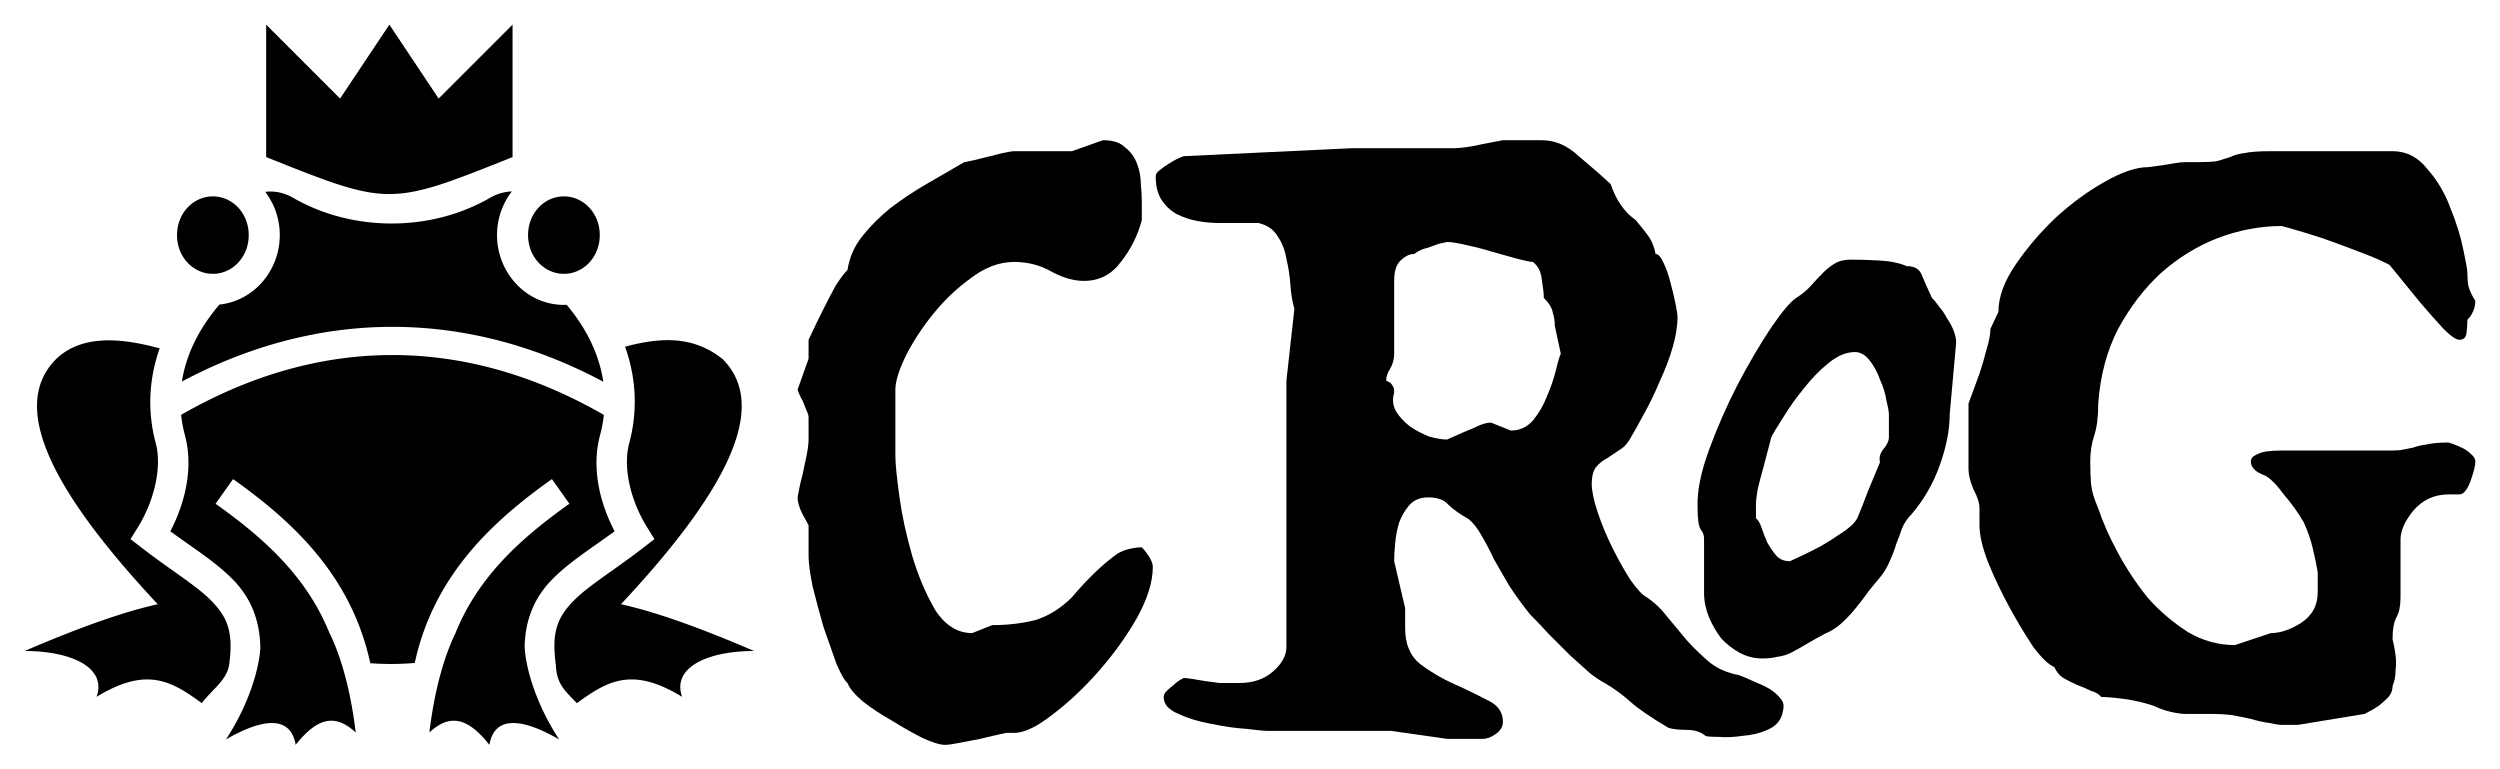 <?xml version="1.0" encoding="UTF-8" standalone="no"?>
<svg
   xmlns:dc="http://purl.org/dc/elements/1.1/"
   xmlns:cc="http://creativecommons.org/ns#"
   xmlns:rdf="http://www.w3.org/1999/02/22-rdf-syntax-ns#"
   xmlns:svg="http://www.w3.org/2000/svg"
   xmlns="http://www.w3.org/2000/svg"
   xmlns:sodipodi="http://sodipodi.sourceforge.net/DTD/sodipodi-0.dtd"
   xmlns:inkscape="http://www.inkscape.org/namespaces/inkscape"
   viewBox="0 0 1623.453 499.69"
   version="1.1"
   id="svg14"
   sodipodi:docname="CRoG-king-horizontal-paths.svg"
   width="1623.453"
   height="499.69"
   inkscape:export-filename="/Users/scott/dev/chemical-roles/art/CRoG-king-horizontal-1024.png"
   inkscape:export-xdpi="196.72998"
   inkscape:export-ydpi="196.72998"
   inkscape:version="1.0 (4035a4f, 2020-05-01)">
  <title
     id="title295">The CRoG King</title>
  <g
     style="font-size:647.918px;line-height:1.25;font-family:Trattatello;-inkscape-font-specification:Trattatello;letter-spacing:-12.148px;stroke-width:1.215"
     id="text1595"
     aria-label="CRoG">
    <path
       id="path176"
       style="font-size:647.918px;stroke-width:1.215"
       d="m 716.206,91.052 q 9.719,0 14.254,4.535 5.183,3.888 7.775,10.367 2.592,6.479 2.592,13.606 0.648,6.479 0.648,11.015 v 12.31 q -3.888,14.902 -13.606,27.213 -9.071,12.31 -23.973,12.31 -9.719,0 -20.733,-5.831 -11.015,-6.479 -24.621,-6.479 -14.254,0 -27.86,10.367 -13.606,9.719 -24.621,23.325 -11.015,13.606 -18.142,27.86 -6.479,13.606 -6.479,21.381 v 18.142 24.621 q 0,7.775 2.592,26.565 2.592,18.79 8.423,38.875 5.831,19.438 14.902,34.988 9.719,14.902 23.973,14.902 l 12.958,-5.183 q 14.902,0 27.86,-3.24 12.958,-3.888 23.973,-14.902 14.254,-16.846 27.213,-26.565 3.888,-3.24 9.071,-4.535 5.183,-1.296 9.071,-1.296 1.296,1.296 3.24,3.888 3.888,5.183 3.888,9.071 0,14.254 -10.367,33.044 -10.367,18.142 -25.269,34.988 -14.254,16.198 -29.804,27.86 -14.902,11.663 -24.621,11.663 h -5.183 q -9.071,1.944 -16.846,3.888 -7.127,1.296 -13.606,2.592 -6.479,1.296 -9.071,1.296 -5.183,0 -14.902,-4.535 -9.071,-4.535 -19.438,-11.015 -10.367,-5.831 -18.79,-12.31 -8.423,-7.127 -10.367,-12.31 -2.592,-1.944 -7.127,-12.31 -3.888,-11.015 -8.423,-23.973 -3.888,-13.606 -7.127,-26.565 -2.592,-12.958 -2.592,-19.438 v -20.085 q -1.944,-3.888 -3.888,-7.127 -3.24,-6.479 -3.24,-11.015 1.296,-7.775 3.24,-14.902 1.296,-5.831 2.592,-12.31 1.296,-6.479 1.296,-10.367 v -14.254 q 0,-1.944 -1.296,-4.535 -1.296,-3.24 -2.592,-6.479 -1.944,-3.24 -3.24,-7.127 l 7.127,-20.085 v -12.31 q 5.183,-11.015 9.719,-20.085 3.888,-7.775 7.775,-14.902 4.535,-7.127 7.775,-10.367 1.944,-12.31 9.719,-22.029 7.775,-9.719 18.142,-18.142 11.015,-8.423 23.325,-15.55 12.31,-7.127 24.621,-14.254 7.127,-1.296 14.254,-3.24 5.183,-1.296 10.367,-2.592 5.831,-1.296 7.775,-1.296 h 12.958 24.621 z" />
    <path
       id="path178"
       style="font-size:647.918px;stroke-width:1.215"
       d="m 1001.239,91.052 q 12.958,0 23.973,10.367 11.662,9.719 20.733,18.142 5.183,15.55 16.198,23.325 3.888,4.535 7.775,9.719 3.888,5.183 5.183,12.31 2.592,0 5.183,5.831 2.592,5.183 4.535,12.958 1.944,7.127 3.24,13.606 1.296,6.479 1.296,8.423 0,9.071 -3.24,20.085 -3.24,11.015 -8.423,22.029 -4.535,11.015 -10.367,21.381 -5.183,9.719 -9.071,16.198 -2.592,4.535 -7.127,7.127 -3.888,2.592 -7.775,5.183 -3.888,1.944 -7.127,5.831 -2.592,3.888 -2.592,10.367 0,7.127 3.888,18.79 3.888,11.663 9.719,23.325 5.831,11.663 11.662,20.733 6.479,9.071 10.367,11.015 7.775,5.183 13.606,12.958 6.479,7.775 12.958,15.55 7.127,7.775 14.902,14.254 7.775,5.831 18.142,7.775 3.888,1.296 12.31,5.183 8.423,3.24 12.958,7.775 3.888,3.888 3.888,5.831 0.648,1.296 -0.648,6.479 -1.944,7.127 -9.719,10.367 -7.127,3.24 -16.198,3.888 -8.423,1.296 -15.55,0.648 -7.127,0 -8.423,-0.648 -4.535,-3.888 -12.31,-3.888 -7.127,0 -11.662,-1.296 -17.494,-10.367 -24.621,-16.846 -7.127,-6.479 -16.846,-12.31 -3.888,-1.944 -9.719,-6.479 -5.831,-5.183 -12.958,-11.663 -6.479,-6.479 -13.606,-13.606 -6.479,-7.127 -12.31,-12.958 -7.775,-9.719 -13.606,-18.79 -5.183,-9.071 -9.719,-16.846 -3.888,-8.423 -7.775,-14.902 -3.888,-7.127 -8.423,-11.015 -9.071,-5.183 -13.606,-9.719 -3.888,-4.535 -12.958,-4.535 -7.775,0 -12.31,5.183 -3.888,4.535 -6.479,11.015 -1.944,6.479 -2.592,13.606 -0.648,7.127 -0.648,11.663 l 7.127,30.452 v 12.958 q 0,15.55 9.719,23.325 10.367,7.775 22.029,12.958 11.663,5.183 21.381,10.367 10.367,4.535 10.367,14.254 0,4.535 -4.535,7.775 -4.535,3.24 -8.423,3.24 H 939.687 L 903.404,474.619 h -14.254 -30.452 -11.015 -25.269 q -1.944,0 -12.958,-1.296 -10.367,-0.648 -22.677,-3.24 -11.663,-1.944 -21.381,-6.479 -9.719,-3.888 -9.719,-11.015 0,-1.944 1.944,-3.888 1.944,-1.944 4.535,-3.888 2.592,-2.592 6.479,-4.535 1.944,0 5.831,0.648 3.888,0.648 7.775,1.296 4.535,0.648 9.719,1.296 h 12.958 q 12.958,0 21.381,-7.127 9.071,-7.775 9.071,-16.198 V 352.163 247.2 l 5.183,-46.65 q -1.944,-6.479 -2.592,-15.55 -0.648,-9.071 -2.592,-16.846 -1.296,-8.423 -5.831,-14.902 -3.888,-6.479 -12.31,-8.423 H 791.962 q -7.127,0 -14.254,-1.296 -7.127,-1.296 -13.606,-4.535 -5.831,-3.24 -9.719,-9.071 -3.888,-5.831 -3.888,-15.55 0,-1.944 2.592,-3.888 3.24,-2.592 6.479,-4.535 3.888,-2.592 9.071,-4.535 L 878.135,96.235 h 66.736 q 1.944,0 7.127,-0.648 5.183,-0.648 10.367,-1.944 6.479,-1.296 13.606,-2.592 z m -61.552,66.088 q -2.592,0.648 -5.831,1.296 -3.24,1.296 -7.127,2.592 -3.888,0.648 -8.423,3.888 -4.535,0 -9.071,4.535 -3.888,3.888 -3.888,12.958 v 11.015 25.269 11.015 q 0,5.183 -2.592,9.719 -2.592,3.888 -2.592,7.775 l 2.592,1.296 q 1.296,1.296 1.944,2.592 0.648,0.648 0.648,3.888 -1.944,6.479 1.296,12.31 3.24,5.183 9.071,9.719 5.831,3.888 12.31,6.479 7.127,1.944 11.663,1.944 5.831,-2.592 11.663,-5.183 5.183,-1.944 9.071,-3.888 4.535,-1.944 7.775,-1.944 l 12.958,5.183 q 8.423,0 14.254,-6.479 5.831,-7.127 9.071,-15.55 3.888,-9.071 5.831,-16.846 1.944,-8.423 3.24,-11.015 l -3.888,-18.142 q 0,-4.535 -1.296,-8.423 -0.648,-4.535 -5.831,-9.719 0,-3.888 -1.296,-11.663 -0.648,-7.775 -5.831,-11.663 -1.944,0 -9.719,-1.944 -7.127,-1.944 -16.198,-4.535 -8.423,-2.592 -17.494,-4.535 -8.423,-1.944 -12.31,-1.944 z" />
    <path
       id="path180"
       style="font-size:526.433px;stroke-width:1.215"
       d="m 1201.871,168.6 q 7.37,0 17.899,0.526 11.055,0.526 18.425,3.685 7.896,0 10.002,6.317 2.632,6.317 6.317,14.214 2.106,2.106 4.738,5.791 3.159,3.685 5.264,7.896 2.632,3.685 4.212,7.896 1.579,4.211 1.579,7.37 l -4.212,46.853 q 0,14.74 -6.317,32.639 -6.317,17.899 -18.425,32.112 -4.211,4.211 -6.317,9.476 -1.579,4.738 -3.685,10.002 -1.579,5.264 -4.212,11.055 -2.106,5.264 -6.317,10.529 -3.159,3.685 -7.37,8.949 -3.685,5.264 -8.423,11.055 -4.212,5.264 -9.476,10.002 -4.738,4.211 -10.002,6.317 -7.896,4.211 -13.161,7.37 -5.264,3.159 -9.476,5.264 -4.211,2.106 -8.949,2.632 -4.212,1.053 -9.476,1.053 -7.896,0 -14.74,-3.685 -6.844,-3.685 -12.108,-9.476 -4.738,-6.317 -7.896,-13.687 -3.159,-7.896 -3.159,-15.793 v -35.271 q 0,-3.159 -2.106,-5.791 -2.106,-2.632 -2.106,-14.74 -0.526,-15.267 7.37,-36.85 7.896,-21.584 18.425,-42.115 11.055,-21.057 21.584,-36.85 11.055,-16.319 16.846,-20.004 5.791,-3.685 9.476,-7.896 4.212,-4.738 7.896,-8.423 3.685,-3.685 7.37,-5.791 4.212,-2.632 10.529,-2.632 z m 2.632,60.013 q -8.423,0 -17.372,7.37 -8.423,6.844 -15.793,16.319 -7.37,8.949 -13.161,18.425 -5.791,8.949 -7.896,13.161 l -5.264,20.004 q -2.106,7.37 -3.685,14.214 -1.053,6.844 -1.053,8.423 v 10.002 q 2.106,1.579 3.685,6.317 1.579,4.738 3.685,9.476 2.632,4.738 5.791,8.423 3.159,3.685 8.949,3.685 10.529,-4.738 19.478,-9.476 7.37,-4.211 14.214,-8.949 7.37,-4.738 10.002,-9.476 3.159,-7.37 6.844,-17.372 4.211,-10.002 7.896,-18.952 -1.053,-4.211 2.106,-8.423 3.685,-4.211 3.685,-7.896 v -14.74 q 0,-2.632 -1.579,-8.949 -1.053,-6.844 -4.211,-13.687 -2.632,-7.37 -6.844,-12.634 -4.211,-5.264 -9.476,-5.264 z" />
    <path
       id="path182"
       style="font-size:647.918px;stroke-width:1.215"
       d="m 1523.223,98.179 h 12.31 18.142 q 13.606,0 22.677,11.663 9.719,11.015 14.902,25.269 5.831,14.254 8.423,27.213 2.592,12.31 2.592,14.902 0,5.183 0.648,8.423 0.648,2.592 1.944,5.183 1.296,2.592 2.592,4.535 0,1.944 -0.648,4.535 -1.296,4.535 -4.535,7.775 0,4.535 -0.648,9.071 -0.648,3.888 -4.535,3.888 -3.24,0 -10.367,-7.127 -7.127,-7.775 -14.902,-16.846 -9.071,-11.015 -20.085,-24.621 -7.127,-3.888 -19.438,-8.423 -11.662,-4.535 -22.677,-8.423 -13.606,-4.535 -27.86,-8.423 -20.733,0 -41.467,7.775 -20.085,7.775 -36.931,22.677 -16.198,14.902 -27.86,36.283 -11.015,21.381 -12.958,48.594 0,12.958 -2.592,20.733 -2.592,7.775 -2.592,16.846 0,9.071 0.648,15.55 0.648,5.831 4.535,14.902 4.535,13.606 12.958,29.156 8.423,15.55 19.438,29.156 11.662,12.958 25.917,22.029 14.254,8.423 30.452,8.423 l 23.325,-7.775 q 9.071,0 19.438,-6.479 11.015,-7.127 11.015,-20.085 v -12.958 q -1.296,-7.775 -3.24,-15.55 -1.944,-8.423 -5.831,-16.846 -5.183,-9.071 -12.958,-18.142 -7.127,-9.719 -12.31,-12.31 -9.071,-3.24 -9.071,-9.071 0,-2.592 2.592,-3.888 3.24,-1.944 7.127,-2.592 4.535,-0.648 10.367,-0.648 h 28.508 31.1 12.31 q 4.535,0 7.127,-0.648 3.24,-0.648 6.479,-1.296 3.24,-1.296 8.423,-1.944 5.183,-1.296 14.254,-1.296 4.535,1.296 8.423,3.24 3.24,1.296 5.831,3.888 3.24,2.592 3.24,5.183 0,3.888 -3.24,12.958 -3.24,8.423 -7.127,8.423 h -7.127 q -13.606,0 -22.677,10.367 -8.423,10.367 -8.423,18.79 v 18.142 19.438 q 0,8.423 -2.592,12.958 -2.592,4.535 -2.592,14.254 1.296,5.183 1.944,10.367 0.648,4.535 0,10.367 0,5.183 -1.944,9.719 0,4.535 -3.24,7.775 -2.592,2.592 -5.831,5.183 -3.888,2.592 -9.071,5.183 l -43.41,7.127 h -10.367 q -2.592,0 -8.423,-1.296 -5.183,-0.648 -11.662,-2.592 -5.831,-1.296 -12.958,-2.592 -6.479,-0.648 -12.31,-0.648 h -17.494 q -3.24,0 -9.071,-1.296 -5.831,-1.296 -11.015,-3.888 -9.719,-3.24 -19.438,-4.535 -9.719,-1.296 -14.902,-1.296 -1.944,-2.592 -6.479,-3.888 -3.888,-1.944 -9.071,-3.888 -4.535,-1.944 -9.071,-4.535 -3.888,-2.592 -5.831,-7.127 -5.183,-1.944 -13.606,-12.958 -7.775,-11.663 -15.55,-25.917 -7.775,-14.254 -13.606,-28.508 -5.831,-14.902 -5.831,-24.621 v -11.015 q 0,-5.183 -3.888,-12.31 -3.24,-7.775 -3.24,-12.958 v -25.269 -17.494 q 3.888,-10.367 7.127,-19.438 2.592,-7.775 4.535,-15.55 2.592,-8.423 2.592,-13.606 l 5.183,-11.015 q 0,-14.254 11.015,-30.452 11.015,-16.198 25.917,-30.452 15.55,-14.254 31.748,-23.325 16.846,-9.719 28.508,-9.719 5.183,-0.648 9.719,-1.296 3.888,-0.648 7.775,-1.296 3.888,-0.648 6.479,-0.648 h 7.127 q 9.719,0 13.606,-0.648 4.535,-1.296 8.423,-2.592 3.888,-1.944 9.071,-2.592 5.831,-1.296 17.494,-1.296 h 25.269 z" />
  </g>
  <defs
     id="defs18">
    <inkscape:path-effect
       background_color="#ffffffff"
       background="true"
       hide_mask="false"
       invert="false"
       uri="#mask-powermask-path-effect289"
       lpeversion="1"
       is_visible="true"
       id="path-effect289"
       effect="powermask" />
    <inkscape:path-effect
       background_color="#ffffffff"
       background="true"
       hide_mask="false"
       invert="false"
       uri="#mask-powermask-path-effect186"
       lpeversion="1"
       is_visible="true"
       id="path-effect186"
       effect="powermask" />
    <inkscape:path-effect
       background_color="#ffffffff"
       background="true"
       hide_mask="false"
       invert="false"
       uri="#mask-powermask-path-effect161"
       lpeversion="1"
       is_visible="true"
       id="path-effect161"
       effect="powermask" />
    <mask
       id="mask-powermask-path-effect161"
       maskUnits="userSpaceOnUse">
      <path
         d="M 64.812,105.713 H 452.061 V 335.062 H 64.812 Z"
         style="fill:#ffffff;fill-opacity:1"
         id="mask-powermask-path-effect161_box" />
      <path
         style=""
         d="m 322.647,16 c -25.7,0 -46.5,27.02 -46.5,60.36 0,20.05 7.7,38.85 20.6,50.05 5.6,81.2 -4.7,152.3 -53.6,160.1 -60.2,6.2 -73.2,-68.2 -84.6,-139 8.9,-15.7 9.2,-37.5 0.6,-57.3 -13.4,-30.79 -43.6,-47.33 -67.56,-36.92 -23.92,10.4 -32.47,43.72 -19.11,74.52 9.44,21.7 27.77,37.1 47.07,39.6 33.9,57.6 71.8,152.4 51,180.2 -11.5,15.2 -32.7,10.4 -55.6,-4 3.7,-16.3 -4.5,-34.6 -20.81,-46.7 -22.74,-16.9 -53.8,-16.5 -69.39,0.8 -15.6,17.3 -9.77,45 13,61.9 17.78,13.1 41.33,16.1 58.44,7.4 67.86,32.9 121.86,99.5 175.56,90.6 76.2,-12.6 76.5,-119.3 148.3,-149.9 13.7,9.1 33.5,8.3 49.7,-2.1 21.2,-13.7 29.1,-39.2 17.7,-56.9 -11.4,-17.8 -37.9,-21.1 -59.2,-7.4 -15.9,10.3 -24.9,27.8 -22.5,43.9 -29.9,22.4 -68.5,39.7 -88.7,27.3 -16.2,-9.9 1.8,-122.3 19,-178.4 19.6,-7.7 33.1,-31.1 33.1,-57.75 0,-33.34 -20.8,-60.37 -46.5,-60.36 z"
         fill="#000000"
         fill-opacity="1"
         id="path159"
         inkscape:export-xdpi="96"
         inkscape:export-ydpi="96" />
    </mask>
    <mask
       id="mask-powermask-path-effect186"
       maskUnits="userSpaceOnUse">
      <path
         d="M 15,15 H 493.664 V 459.421 H 15 Z"
         style="fill:#ffffff;fill-opacity:1"
         id="mask-powermask-path-effect186_box" />
      <path
         d="m 317.346,100.566 c -2.54,33.063 -7.024,65.95 -12.971,98.613 -55.031,-27.156 -110.061,-54.313 -165.092,-81.469 -0.785,2.609 -2.056,4.989 -3.68,7.105 55.724,27.498 111.448,54.996 167.172,82.494 -5.589,29.439 -12.353,58.679 -20.021,87.699 -24.844,3.565 -49.687,7.132 -74.531,10.697 -34.089,-53.947 -59.179,-113.524 -81.021,-173.834 -2.374,1.274 -4.932,2.217 -7.564,2.762 21.498,59.417 46.132,118.494 79.697,172.348 -36.721,5.27 -73.441,10.539 -110.162,15.809 0.29,1.531 0.432,3.101 0.398,4.695 0.062,1.143 0.02,2.254 -0.086,3.342 38.186,-5.48 76.372,-10.959 114.559,-16.439 7.808,12.111 16.057,23.961 24.879,35.453 2.096,-1.678 4.336,-3.155 6.686,-4.432 -8.038,-10.459 -15.502,-21.292 -22.699,-32.295 22.547,-3.236 45.095,-6.471 67.643,-9.707 -3.349,12.384 -6.849,24.727 -10.473,37.025 2.612,0.532 5.173,1.273 7.658,2.221 3.965,-13.435 7.778,-26.928 11.41,-40.479 45.572,-6.54 91.145,-13.081 136.717,-19.621 -0.947,-2.525 -1.427,-5.186 -1.463,-7.871 -44.35,6.364 -88.701,12.729 -133.051,19.094 7.171,-27.389 13.524,-54.994 18.859,-82.799 38.347,18.923 76.694,37.846 115.041,56.77 0.665,-2.596 1.705,-5.101 3.076,-7.402 -38.839,-19.166 -77.677,-38.332 -116.516,-57.498 6.205,-33.687 10.897,-67.637 13.521,-101.814 -2.677,0.269 -5.379,0.136 -7.986,-0.467 z m 108.861,182.891 c -43.165,24.016 -85.821,49.018 -127.541,75.527 1.561,2.119 2.948,4.363 4.139,6.707 41.778,-26.544 84.53,-51.594 127.82,-75.668 -1.938,-1.979 -3.407,-4.198 -4.418,-6.566 z M 86.312,340.141 c -1.439,2.312 -3.289,4.352 -5.416,6.076 38.338,26.443 84.197,40.275 130.441,45.166 -0.257,-2.712 -0.293,-5.438 -0.098,-8.148 -44.498,-4.842 -88.363,-18.151 -124.928,-43.094 z M 344.623,76.283 c 0,11.561 -9.372,20.934 -20.934,20.934 -11.561,-10e-7 -20.934,-9.372 -20.934,-20.934 0,-11.561 9.372,-20.934 20.934,-20.934 11.561,1e-6 20.934,9.372 20.934,20.934 M 136.16,110.3 c 0,11.561 -9.372,20.934 -20.934,20.934 -11.561,0 -20.934,-9.372 -20.934,-20.934 0,-11.561 9.372,-20.934 20.934,-20.934 11.561,10e-7 20.934,9.372 20.934,20.934 M 85.57,327.486 c -10e-7,11.561 -9.372,20.934 -20.934,20.934 -11.561,0 -20.934,-9.372 -20.934,-20.934 10e-7,-11.561 9.372,-20.934 20.934,-20.934 11.561,0 20.934,9.372 20.934,20.934 M 470.224,273.408 c 0,11.561 -9.372,20.934 -20.934,20.934 -11.561,0 -20.934,-9.372 -20.934,-20.934 0,-11.561 9.372,-20.934 20.934,-20.934 11.561,0 20.934,9.372 20.934,20.934 M 304.064,387.67 c 0,24.568 -19.916,44.484 -44.484,44.484 -24.568,0 -44.484,-19.916 -44.484,-44.484 0,-24.568 19.916,-44.484 44.484,-44.484 24.568,0 44.484,19.916 44.484,44.484"
         style="color:#000000;font-style:normal;font-variant:normal;font-weight:normal;font-stretch:normal;font-size:medium;line-height:normal;font-family:sans-serif;font-variant-ligatures:normal;font-variant-position:normal;font-variant-caps:normal;font-variant-numeric:normal;font-variant-alternates:normal;font-variant-east-asian:normal;font-feature-settings:normal;font-variation-settings:normal;text-indent:0;text-align:start;text-decoration:none;text-decoration-line:none;text-decoration-style:solid;text-decoration-color:#000000;letter-spacing:normal;word-spacing:normal;text-transform:none;writing-mode:lr-tb;direction:ltr;text-orientation:mixed;dominant-baseline:auto;baseline-shift:baseline;text-anchor:start;white-space:normal;shape-padding:0;shape-margin:0;inline-size:0;clip-rule:nonzero;display:inline;overflow:visible;visibility:visible;opacity:1;isolation:auto;mix-blend-mode:normal;color-interpolation:sRGB;color-interpolation-filters:linearRGB;solid-color:#000000;solid-opacity:1;vector-effect:none;fill:#000000;fill-opacity:1;fill-rule:nonzero;stroke:none;stroke-width:8;stroke-linecap:butt;stroke-linejoin:miter;stroke-miterlimit:4;stroke-dasharray:none;stroke-dashoffset:0;stroke-opacity:1;color-rendering:auto;image-rendering:auto;shape-rendering:auto;text-rendering:auto;enable-background:accumulate;stop-color:#000000;stop-opacity:1"
         id="path183" />
    </mask>
    <filter
       y="-50"
       x="-50"
       width="100"
       height="100"
       style="color-interpolation-filters:sRGB"
       inkscape:label="filtermask-powermask-path-effect186"
       id="mask-powermask-path-effect186_inverse">
      <feColorMatrix
         result="fbSourceGraphic"
         type="saturate"
         values="1"
         id="mask-powermask-path-effect186_primitive1" />
      <feColorMatrix
         in="fbSourceGraphic"
         values="-1 0 0 0 1 0 -1 0 0 1 0 0 -1 0 1 0 0 0 1 0 "
         id="mask-powermask-path-effect186_primitive2" />
    </filter>
    <filter
       y="-50"
       x="-50"
       width="100"
       height="100"
       style="color-interpolation-filters:sRGB"
       inkscape:label="filtermask-powermask-path-effect161"
       id="mask-powermask-path-effect161_inverse">
      <feColorMatrix
         result="fbSourceGraphic"
         type="saturate"
         values="1"
         id="mask-powermask-path-effect161_primitive1" />
      <feColorMatrix
         in="fbSourceGraphic"
         values="-1 0 0 0 1 0 -1 0 0 1 0 0 -1 0 1 0 0 0 1 0 "
         id="mask-powermask-path-effect161_primitive2" />
    </filter>
    <mask
       id="mask-powermask-path-effect289"
       maskUnits="userSpaceOnUse">
      <path
         d="M 18.156,21 H 493.844 V 490.69 H 18.156 Z"
         style="fill:#ffffff;fill-opacity:1"
         id="mask-powermask-path-effect289_box" />
      <g
         style="fill:#000000"
         transform="matrix(0.27,0,0,0.27,535.829,293.638)"
         id="g285">
        <path
           inkscape:original-d="m 322.64697,16.000003 c -25.7,0 -46.5,27.02 -46.5,60.359999 0,20.050001 7.7,38.849998 20.6,50.049998 5.6,81.2 -4.7,152.3 -53.6,160.1 -60.2,6.2 -73.2,-68.2 -84.6,-139 8.9,-15.7 9.2,-37.5 0.6,-57.299997 -13.4,-30.79 -43.6,-47.33 -67.560015,-36.92 -23.92,10.4 -32.47,43.72 -19.11,74.519997 9.44,21.7 27.770015,37.1 47.070015,39.6 33.9,57.6 71.8,152.4 51,180.2 -11.5,15.2 -32.7,10.4 -55.6,-4 3.7,-16.3 -4.5,-34.6 -20.810015,-46.7 -22.74,-16.9 -53.8,-16.5 -69.39,0.8 -15.599999,17.3 -9.77,45 13,61.9 17.78,13.1 41.33,16.1 58.44,7.4 67.860015,32.9 121.860015,99.5 175.560015,90.6 76.2,-12.6 76.5,-119.3 148.29999,-149.9 13.7,9.1 33.5,8.3 49.7,-2.1 21.2,-13.7 29.1,-39.2 17.7,-56.9 -11.4,-17.8 -37.9,-21.1 -59.2,-7.4 -15.9,10.3 -24.89999,27.8 -22.49999,43.9 -29.9,22.4 -68.5,39.7 -88.7,27.3 -16.2,-9.9 1.8,-122.3 19,-178.4 19.6,-7.7 33.1,-31.1 33.1,-57.749998 0,-33.339999 -20.8,-60.369999 -46.5,-60.359999 z"
           inkscape:path-effect="#path-effect186"
           mask="url(#mask-powermask-path-effect186)"
           style="fill:#000000"
           inkscape:export-ydpi="96"
           inkscape:export-xdpi="96"
           id="path281"
           fill-opacity="1"
           fill="#000000"
           d="m 322.647,16 c -25.7,0 -46.5,27.02 -46.5,60.36 0,20.05 7.7,38.85 20.6,50.05 5.6,81.2 -4.7,152.3 -53.6,160.1 -60.2,6.2 -73.2,-68.2 -84.6,-139 8.9,-15.7 9.2,-37.5 0.6,-57.3 -13.4,-30.79 -43.6,-47.33 -67.56,-36.92 -23.92,10.4 -32.47,43.72 -19.11,74.52 9.44,21.7 27.77,37.1 47.07,39.6 33.9,57.6 71.8,152.4 51,180.2 -11.5,15.2 -32.7,10.4 -55.6,-4 3.7,-16.3 -4.5,-34.6 -20.81,-46.7 -22.74,-16.9 -53.8,-16.5 -69.39,0.8 -15.6,17.3 -9.77,45 13,61.9 17.78,13.1 41.33,16.1 58.44,7.4 67.86,32.9 121.86,99.5 175.56,90.6 76.2,-12.6 76.5,-119.3 148.3,-149.9 13.7,9.1 33.5,8.3 49.7,-2.1 21.2,-13.7 29.1,-39.2 17.7,-56.9 -11.4,-17.8 -37.9,-21.1 -59.2,-7.4 -15.9,10.3 -24.9,27.8 -22.5,43.9 -29.9,22.4 -68.5,39.7 -88.7,27.3 -16.2,-9.9 1.8,-122.3 19,-178.4 19.6,-7.7 33.1,-31.1 33.1,-57.75 0,-33.34 -20.8,-60.37 -46.5,-60.36 z"
           transform="translate(-1262.765,-179.723)" />
        <path
           inkscape:original-d="m 116.99609,106.71289 -3.54101,7.17383 c 111.35491,54.9506 222.7115,109.90096 334.0664,164.85156 l 3.53907,-7.17383 C 339.70565,216.61385 228.351,161.66349 116.99609,106.71289 Z M 448.72266,271.19336 C 321.0861,289.51022 193.44907,307.82572 65.8125,326.14258 l 1.136719,7.91992 C 194.58579,315.74564 322.22282,297.42819 449.85938,279.11133 Z"
           inkscape:path-effect="#path-effect161"
           mask="url(#mask-powermask-path-effect161)"
           d="m 116.996,106.713 -3.541,7.174 c 111.355,54.951 222.712,109.901 334.066,164.852 l 3.539,-7.174 C 339.706,216.614 228.351,161.663 116.996,106.713 Z M 448.723,271.193 C 321.086,289.51 193.449,307.826 65.812,326.143 l 1.137,7.92 C 194.586,315.746 322.223,297.428 449.859,279.111 Z"
           style="color:#000000;font-style:normal;font-variant:normal;font-weight:normal;font-stretch:normal;font-size:medium;line-height:normal;font-family:sans-serif;font-variant-ligatures:normal;font-variant-position:normal;font-variant-caps:normal;font-variant-numeric:normal;font-variant-alternates:normal;font-variant-east-asian:normal;font-feature-settings:normal;font-variation-settings:normal;text-indent:0;text-align:start;text-decoration:none;text-decoration-line:none;text-decoration-style:solid;text-decoration-color:#000000;letter-spacing:normal;word-spacing:normal;text-transform:none;writing-mode:lr-tb;direction:ltr;text-orientation:mixed;dominant-baseline:auto;baseline-shift:baseline;text-anchor:start;white-space:normal;shape-padding:0;shape-margin:0;inline-size:0;clip-rule:nonzero;display:inline;overflow:visible;visibility:visible;isolation:auto;mix-blend-mode:normal;color-interpolation:sRGB;color-interpolation-filters:linearRGB;solid-color:#000000;solid-opacity:1;vector-effect:none;fill:#000000;fill-opacity:1;fill-rule:nonzero;stroke:none;stroke-width:8;stroke-linecap:butt;stroke-linejoin:miter;stroke-miterlimit:4;stroke-dasharray:none;stroke-dashoffset:0;stroke-opacity:1;color-rendering:auto;image-rendering:auto;shape-rendering:auto;text-rendering:auto;enable-background:accumulate;stop-color:#000000"
           id="path283"
           transform="translate(-1262.765,-179.723)" />
      </g>
    </mask>
    <filter
       y="-50"
       x="-50"
       width="100"
       height="100"
       style="color-interpolation-filters:sRGB"
       inkscape:label="filtermask-powermask-path-effect289"
       id="mask-powermask-path-effect289_inverse">
      <feColorMatrix
         result="fbSourceGraphic"
         type="saturate"
         values="1"
         id="mask-powermask-path-effect289_primitive1" />
      <feColorMatrix
         in="fbSourceGraphic"
         values="-1 0 0 0 1 0 -1 0 0 1 0 0 -1 0 1 0 0 0 1 0 "
         id="mask-powermask-path-effect289_primitive2" />
    </filter>
  </defs>
  <sodipodi:namedview
     inkscape:document-rotation="0"
     pagecolor="#ffffff"
     bordercolor="#666666"
     borderopacity="1"
     objecttolerance="10"
     gridtolerance="10"
     guidetolerance="10"
     inkscape:pageopacity="0"
     inkscape:pageshadow="2"
     inkscape:window-width="1440"
     inkscape:window-height="773"
     id="namedview16"
     showgrid="false"
     lock-margins="true"
     fit-margin-top="16"
     fit-margin-left="16"
     fit-margin-right="16"
     fit-margin-bottom="16"
     inkscape:zoom="0.51914065"
     inkscape:cx="713.76281"
     inkscape:cy="406.01466"
     inkscape:window-x="0"
     inkscape:window-y="23"
     inkscape:window-maximized="0"
     inkscape:current-layer="svg14" />
  <g
     inkscape:path-effect="#path-effect289"
     mask="url(#mask-powermask-path-effect289)"
     class=""
     id="g12"
     transform="translate(-3.156,-6)">
    <path
       inkscape:original-d="m 176,22 v 86 c 80,32 80,32 160,0 V 22 L 288,70 256,22 224,70 Z m 159.543,108.31 c -4.742,0.195 -9.564,1.488 -14.205,4.167 -38.934,22.48 -89.77,21.953 -127.79,0.002 -6.09,-3.516 -12.284,-4.611 -18.144,-3.893 a 46.38,46.38 0 0 1 9.438,28.09 c 0,23.15 -17.037,42.83 -39.176,45.096 -12.775,14.92 -21.554,31.806 -24.387,49.982 44.73,-23.79 90.948,-35.572 137.065,-35.508 46.15,0.064 92.197,11.986 136.56,35.62 -2.69,-18.15 -11.217,-35.044 -23.795,-49.92 -0.585,0.025 -1.17,0.048 -1.76,0.048 -24.18,0 -43.447,-20.7 -43.447,-45.318 0,-10.64 3.601,-20.542 9.641,-28.363 z m -194.148,3.215 -0.002,0.002 c -12.67,0 -23.278,10.85 -23.278,25.15 0,14.298 10.608,25.147 23.278,25.147 12.67,0 23.277,-10.85 23.277,-25.148 0,-14.298 -10.607,-25.15 -23.276,-25.15 z m 227.953,0 v 0.002 c -12.67,0 -23.276,10.85 -23.276,25.15 0,14.298 10.607,25.147 23.276,25.147 12.67,0 23.277,-10.85 23.277,-25.148 0,-14.298 -10.608,-25.15 -23.277,-25.15 z m 68.396,93.375 c -9.361,-0.13 -18.96,1.646 -28.676,4.237 6.926,19.457 8.569,40.725 2.694,62.656 -4.26,15.896 0.934,37.475 11.7,54.758 l 4.69,7.53 -7.02,5.43 c -19.764,15.28 -36.439,25.107 -46.103,35.264 -9.664,10.158 -13.888,19.59 -10.916,40.875 0.484,12.745 6.068,17.054 13.668,24.97 19.876,-14.55 36.01,-23.888 68.344,-4.095 -6.738,-18.804 15.937,-29.76 46.719,-29.779 -36.91,-15.88 -64.98,-25.62 -86.438,-30.377 67.492,-72.188 97.182,-127.96 66,-159.187 C 461.421,230.388 449.78,227.068 437.744,226.9 Z M 73.67,227.018 c -12.65,0.034 -24.768,3.161 -34.076,12.166 -31.182,31.227 -1.492,87 66,159.187 -21.456,4.756 -49.528,14.497 -86.438,30.375 30.782,0.02 53.457,10.978 46.719,29.781 32.332,-19.792 48.469,-10.455 68.344,4.094 6.233,-8.55 16.31,-14.826 17.724,-24.969 2.972,-21.283 -1.25,-30.717 -10.914,-40.875 -9.664,-10.157 -26.34,-19.982 -46.105,-35.263 l -7.02,-5.428 4.692,-7.53 c 10.73,-17.227 15.857,-39.232 11.699,-54.76 -5.782,-21.571 -4.184,-42.44 2.537,-61.56 -10.425,-2.871 -22,-5.249 -33.162,-5.218 z m 184.67,9.539 c -46.096,-0.065 -92.3,12.827 -137.572,38.845 a 87.269,87.269 0 0 0 2.494,13.31 v 0.003 c 5.453,20.354 0.592,42.93 -9.485,62.297 15.89,11.634 30.344,20.524 41.479,32.228 10.36,10.89 16.795,25.133 16.955,43.713 -1.096,16.308 -9.158,39.273 -22.348,59.244 24.59,-14.237 42.135,-15.333 45.291,3.492 14.097,-17.783 25.698,-20.386 38.985,-8.035 -3.745,-31.452 -11.117,-52.887 -17.258,-65.097 -14.896,-36.567 -42.816,-61.484 -73.742,-83.424 l 11.359,-16.014 c 38.788,27.517 76.799,62.664 89.125,119.567 9.628,0.705 19.25,0.65 28.85,-0.16 12.362,-56.81 50.333,-91.919 89.084,-119.409 l 11.361,16.016 c -31.19,22.127 -59.334,47.28 -74.13,84.363 -6.046,12.357 -13.14,33.493 -16.794,64.158 13.29,-12.35 24.891,-9.747 38.988,8.036 3.153,-18.825 20.697,-17.73 45.288,-3.493 -13.51,-20.455 -21.645,-44.058 -22.42,-60.424 0.415,-18.01 6.809,-31.872 16.949,-42.533 11.135,-11.705 25.586,-20.595 41.474,-32.23 -10.064,-19.29 -14.99,-41.737 -9.48,-62.303 a 88.607,88.607 0 0 0 2.51,-13.266 c -44.85,-25.79 -90.85,-38.818 -136.961,-38.884 z"
       d="m 176,22 v 86 c 80,32 80,32 160,0 V 22 L 288,70 256,22 224,70 Z m 159.543,108.31 c -4.742,0.195 -9.564,1.488 -14.205,4.167 -38.934,22.48 -89.77,21.953 -127.79,0.002 -6.09,-3.516 -12.284,-4.611 -18.144,-3.893 a 46.38,46.38 0 0 1 9.438,28.09 c 0,23.15 -17.037,42.83 -39.176,45.096 -12.775,14.92 -21.554,31.806 -24.387,49.982 44.73,-23.79 90.948,-35.572 137.065,-35.508 46.15,0.064 92.197,11.986 136.56,35.62 -2.69,-18.15 -11.217,-35.044 -23.795,-49.92 -0.585,0.025 -1.17,0.048 -1.76,0.048 -24.18,0 -43.447,-20.7 -43.447,-45.318 0,-10.64 3.601,-20.542 9.641,-28.363 z m -194.148,3.215 -0.002,0.002 c -12.67,0 -23.278,10.85 -23.278,25.15 0,14.298 10.608,25.147 23.278,25.147 12.67,0 23.277,-10.85 23.277,-25.148 0,-14.298 -10.607,-25.15 -23.276,-25.15 z m 227.953,0 v 0.002 c -12.67,0 -23.276,10.85 -23.276,25.15 0,14.298 10.607,25.147 23.276,25.147 12.67,0 23.277,-10.85 23.277,-25.148 0,-14.298 -10.608,-25.15 -23.277,-25.15 z m 68.396,93.375 c -9.361,-0.13 -18.96,1.646 -28.676,4.237 6.926,19.457 8.569,40.725 2.694,62.656 -4.26,15.896 0.934,37.475 11.7,54.758 l 4.69,7.53 -7.02,5.43 c -19.764,15.28 -36.439,25.107 -46.103,35.264 -9.664,10.158 -13.888,19.59 -10.916,40.875 0.484,12.745 6.068,17.054 13.668,24.97 19.876,-14.55 36.01,-23.888 68.344,-4.095 -6.738,-18.804 15.937,-29.76 46.719,-29.779 -36.91,-15.88 -64.98,-25.62 -86.438,-30.377 67.492,-72.188 97.182,-127.96 66,-159.187 C 461.421,230.388 449.78,227.068 437.744,226.9 Z M 73.67,227.018 c -12.65,0.034 -24.768,3.161 -34.076,12.166 -31.182,31.227 -1.492,87 66,159.187 -21.456,4.756 -49.528,14.497 -86.438,30.375 30.782,0.02 53.457,10.978 46.719,29.781 32.332,-19.792 48.469,-10.455 68.344,4.094 6.233,-8.55 16.31,-14.826 17.724,-24.969 2.972,-21.283 -1.25,-30.717 -10.914,-40.875 -9.664,-10.157 -26.34,-19.982 -46.105,-35.263 l -7.02,-5.428 4.692,-7.53 c 10.73,-17.227 15.857,-39.232 11.699,-54.76 -5.782,-21.571 -4.184,-42.44 2.537,-61.56 -10.425,-2.871 -22,-5.249 -33.162,-5.218 z m 184.67,9.539 c -46.096,-0.065 -92.3,12.827 -137.572,38.845 a 87.269,87.269 0 0 0 2.494,13.31 v 0.003 c 5.453,20.354 0.592,42.93 -9.485,62.297 15.89,11.634 30.344,20.524 41.479,32.228 10.36,10.89 16.795,25.133 16.955,43.713 -1.096,16.308 -9.158,39.273 -22.348,59.244 24.59,-14.237 42.135,-15.333 45.291,3.492 14.097,-17.783 25.698,-20.386 38.985,-8.035 -3.745,-31.452 -11.117,-52.887 -17.258,-65.097 -14.896,-36.567 -42.816,-61.484 -73.742,-83.424 l 11.359,-16.014 c 38.788,27.517 76.799,62.664 89.125,119.567 9.628,0.705 19.25,0.65 28.85,-0.16 12.362,-56.81 50.333,-91.919 89.084,-119.409 l 11.361,16.016 c -31.19,22.127 -59.334,47.28 -74.13,84.363 -6.046,12.357 -13.14,33.493 -16.794,64.158 13.29,-12.35 24.891,-9.747 38.988,8.036 3.153,-18.825 20.697,-17.73 45.288,-3.493 -13.51,-20.455 -21.645,-44.058 -22.42,-60.424 0.415,-18.01 6.809,-31.872 16.949,-42.533 11.135,-11.705 25.586,-20.595 41.474,-32.23 -10.064,-19.29 -14.99,-41.737 -9.48,-62.303 a 88.607,88.607 0 0 0 2.51,-13.266 c -44.85,-25.79 -90.85,-38.818 -136.961,-38.884 z"
       fill="#000000"
       fill-opacity="1"
       id="path10" />
  </g>
</svg>
